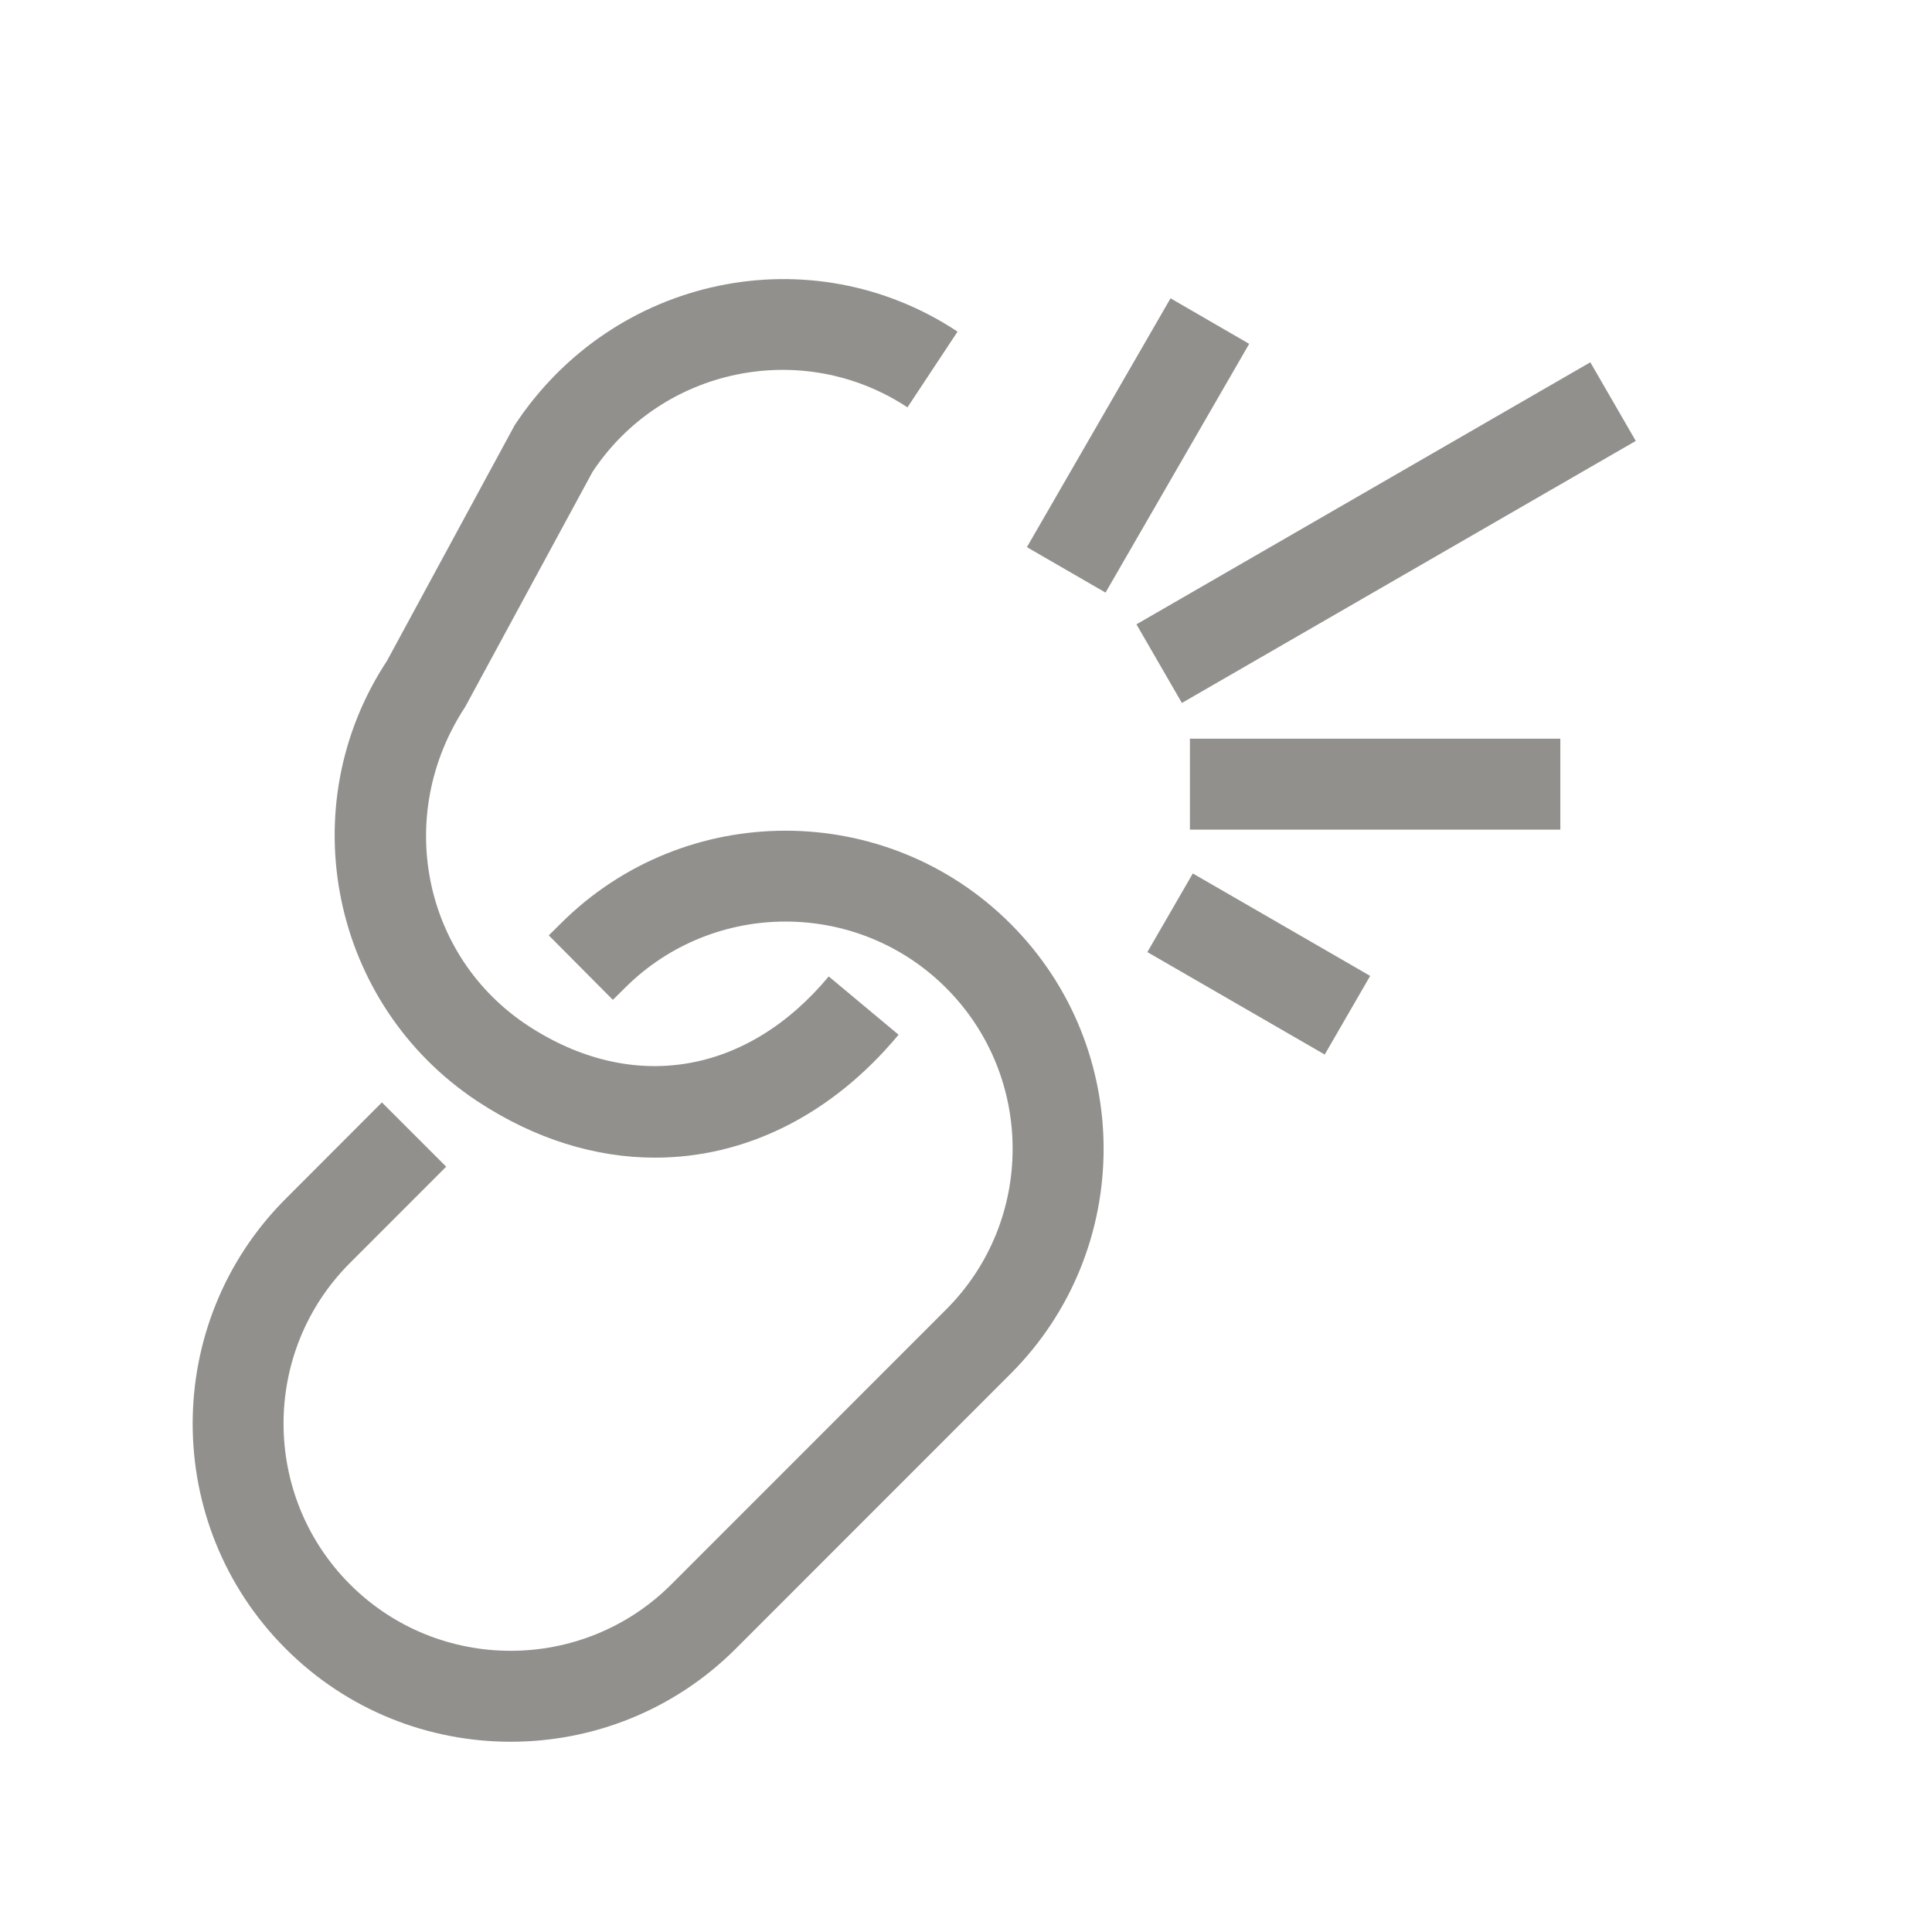 <!-- Generated by IcoMoon.io -->
<svg version="1.1" xmlns="http://www.w3.org/2000/svg" width="40" height="40" viewBox="0 0 40 40">
<title>th-unlink</title>
<path fill="#91908d" d="M8.017 13.673l2.639-4.87c2.044-3.102 6.14-3.944 9.169-1.937l-1.037 1.568c-2.163-1.429-5.088-0.828-6.52 1.335l-2.639 4.87c-1.47 2.236-0.873 5.161 1.293 6.59 2.152 1.416 4.536 1.030 6.236-1.013l1.446 1.207c-1.397 1.679-3.189 2.545-5.041 2.545-1.233 0-2.49-0.384-3.678-1.167-3.031-2.003-3.87-6.097-1.867-9.128zM11.607 19.123l-0.245 0.243 1.327 1.335 0.247-0.245c1.835-1.835 4.821-1.835 6.654 0s1.835 4.821 0 6.654l-5.69 5.692c-1.835 1.835-4.821 1.835-6.654 0s-1.835-4.821 0-6.654l1.992-1.993-1.331-1.331-1.992 1.995c-2.568 2.568-2.568 6.748 0 9.316 1.286 1.286 2.97 1.926 4.659 1.926s3.373-0.642 4.659-1.926l5.69-5.692c2.568-2.568 2.568-6.748 0-9.316-2.573-2.573-6.752-2.568-9.316-0.004zM24.636 17.176h7.669v-1.882h-7.669v1.882zM23.755 19.712l3.672 2.121 0.941-1.628-3.672-2.121-0.941 1.628zM24.235 6.176l-2.974 5.152 1.628 0.941 2.974-5.15-1.628-0.943zM33.867 9.129l-0.941-1.628-9.397 5.425 0.941 1.628 9.397-5.425z"></path>
</svg>
